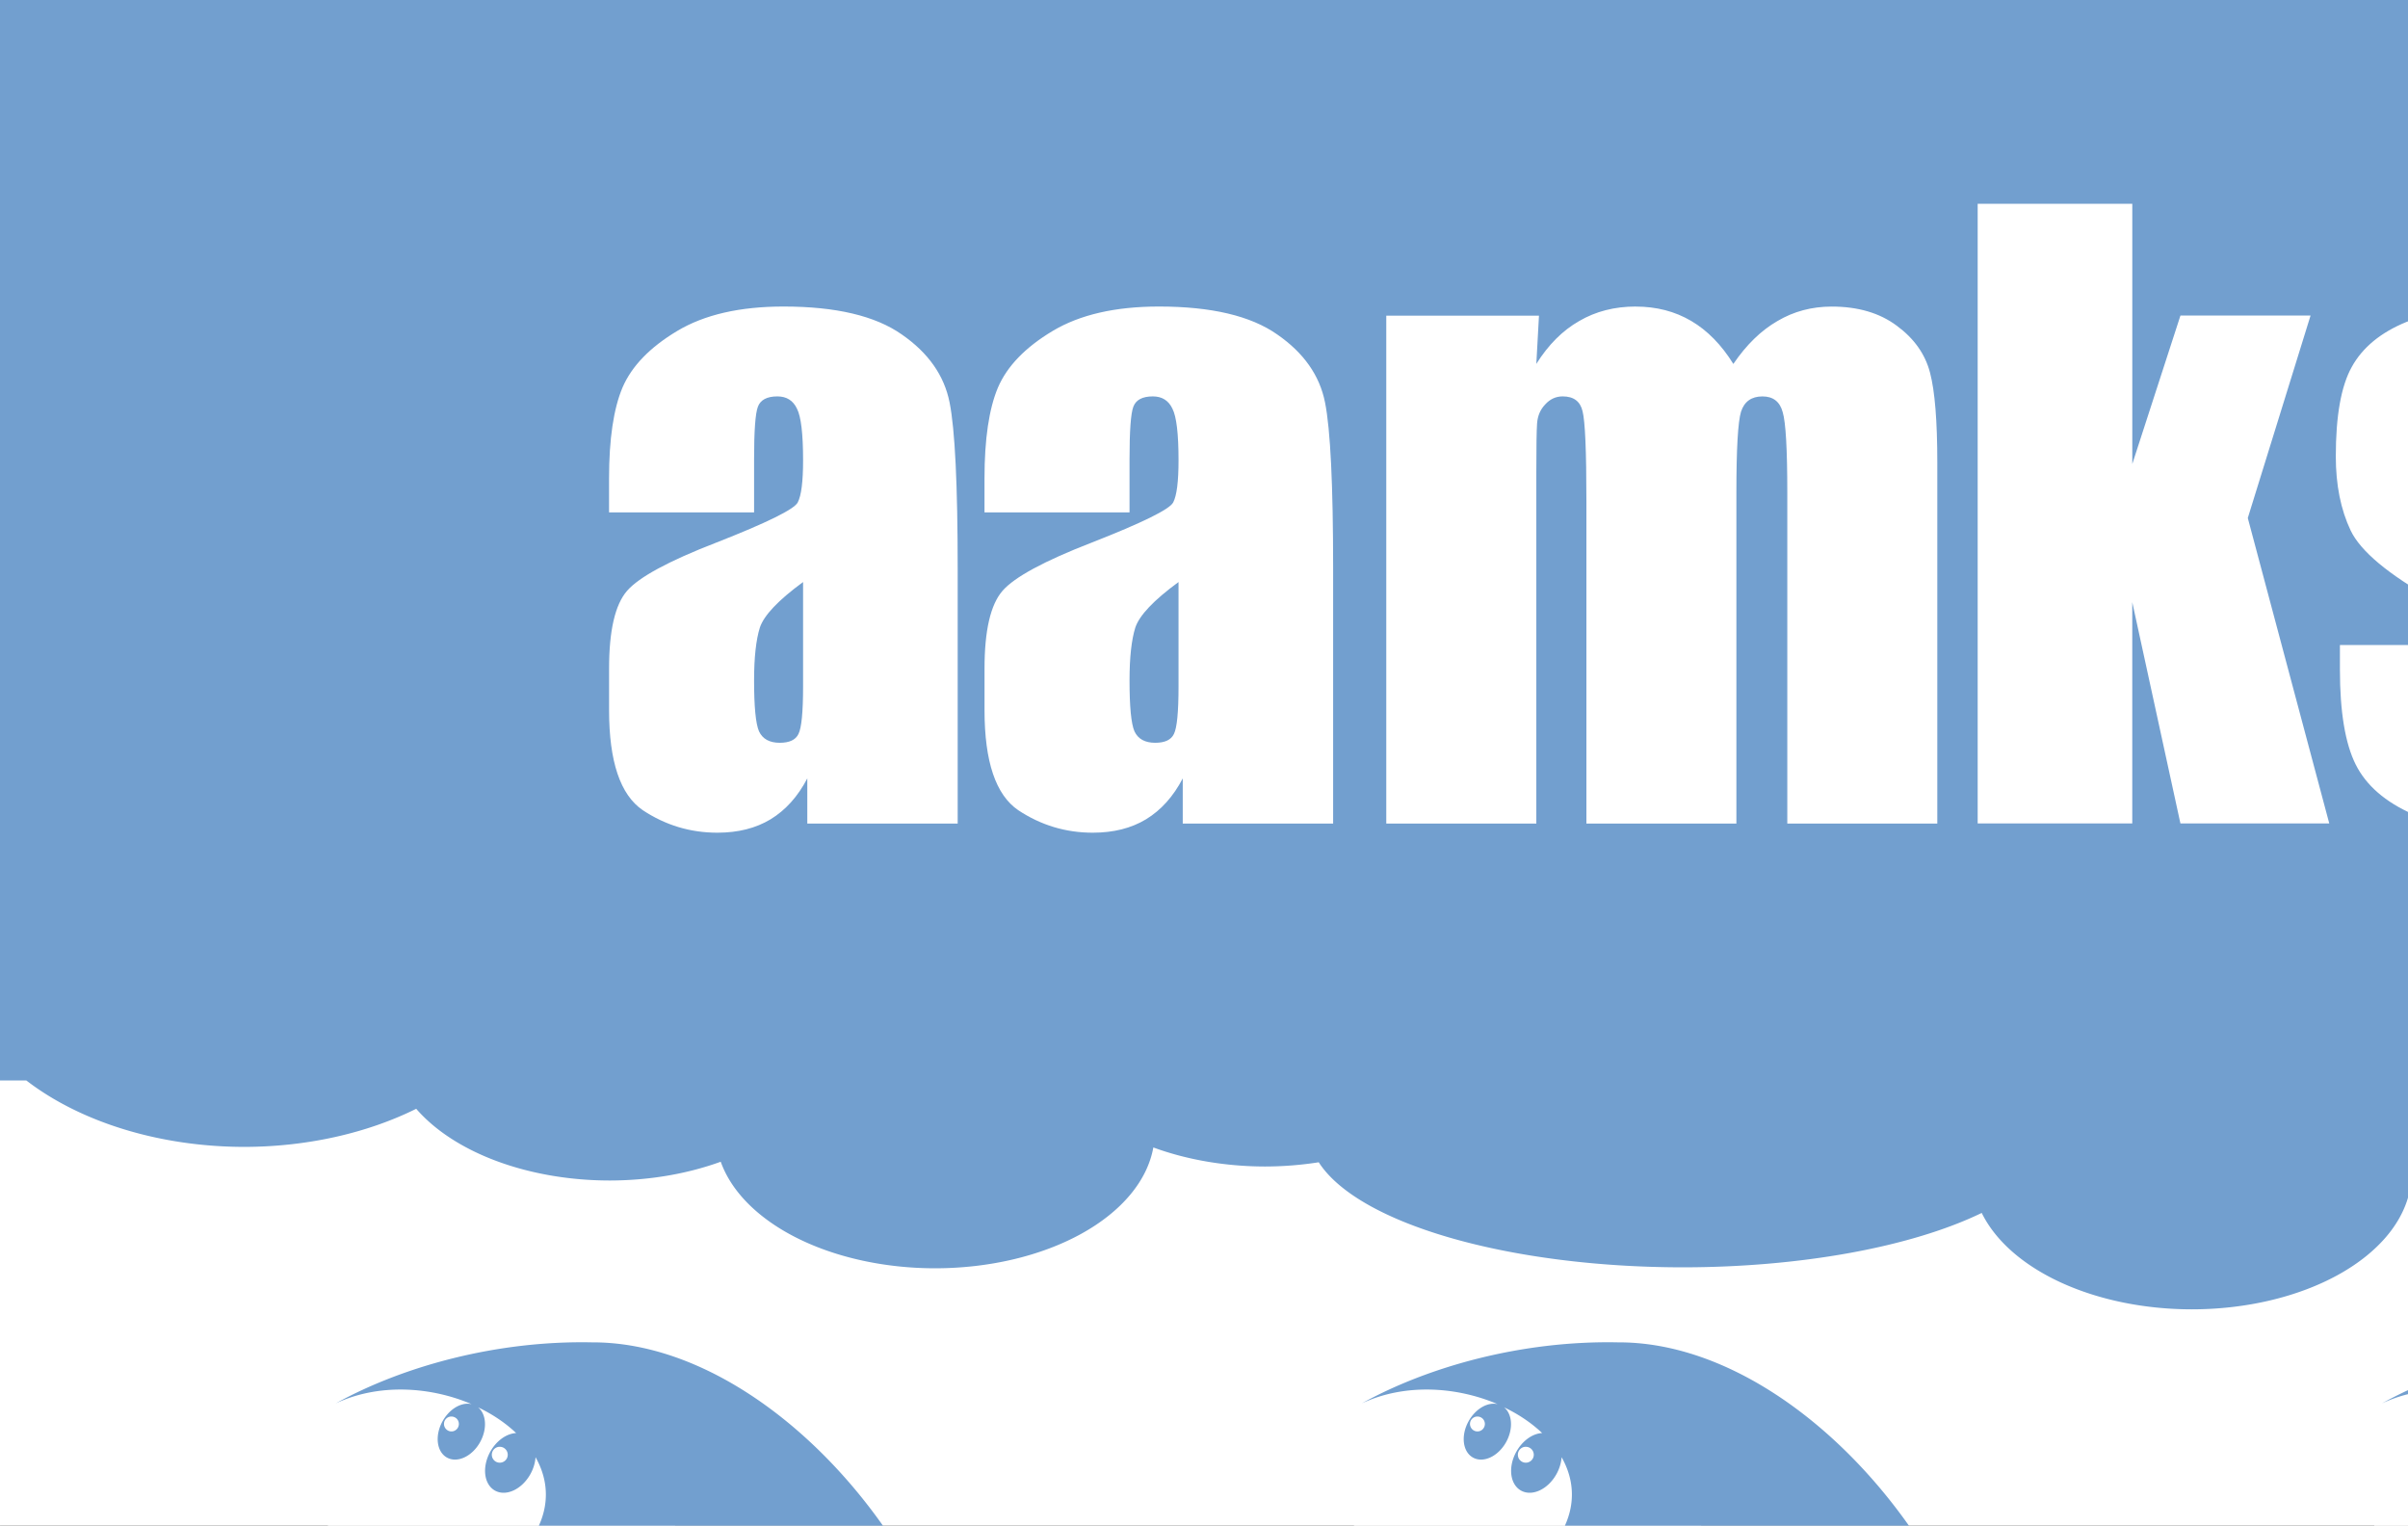 <?xml version="1.0" encoding="UTF-8" standalone="no"?>
<!-- Created with Inkscape (http://www.inkscape.org/) -->

<svg
   xmlns:dc="http://purl.org/dc/elements/1.1/"
   xmlns:cc="http://creativecommons.org/ns#"
   xmlns:rdf="http://www.w3.org/1999/02/22-rdf-syntax-ns#"
   xmlns:svg="http://www.w3.org/2000/svg"
   xmlns="http://www.w3.org/2000/svg"
   xmlns:sodipodi="http://sodipodi.sourceforge.net/DTD/sodipodi-0.dtd"
   xmlns:inkscape="http://www.inkscape.org/namespaces/inkscape"
   width="43.813mm"
   height="27.754mm"
   viewBox="0 0 155.241 98.341"
   id="svg2"
   version="1.1"
   inkscape:version="0.91 r13725"
   sodipodi:docname="logo_aamks.svg">
  <rect x="0" y="0" width="155.241" height="98.341" fill="#333333" stroke="none"/>
  <defs
     id="defs4">
    <inkscape:path-effect
       effect="powerstroke"
       id="path-effect5176"
       is_visible="true"
       offset_points="0,0.5"
       sort_points="true"
       interpolator_type="Linear"
       interpolator_beta="0.2"
       start_linecap_type="zerowidth"
       linejoin_type="round"
       miter_limit="4"
       end_linecap_type="zerowidth"
       cusp_linecap_type="round" />
    <inkscape:path-effect
       effect="spiro"
       id="path-effect5174"
       is_visible="true" />
    <inkscape:path-effect
       effect="powerstroke"
       id="path-effect3344"
       is_visible="true"
       offset_points="0,0.5"
       sort_points="true"
       interpolator_type="Linear"
       interpolator_beta="0.2"
       start_linecap_type="zerowidth"
       linejoin_type="round"
       miter_limit="4"
       end_linecap_type="zerowidth"
       cusp_linecap_type="round" />
    <inkscape:path-effect
       effect="spiro"
       id="path-effect3342"
       is_visible="true" />
  </defs>
  <sodipodi:namedview
     id="base"
     pagecolor="#ffffff"
     bordercolor="#666666"
     borderopacity="1.0"
     inkscape:pageopacity="0.0"
     inkscape:pageshadow="2"
     inkscape:zoom="0.70710678"
     inkscape:cx="-519.30415"
     inkscape:cy="-312.70949"
     inkscape:document-units="px"
     inkscape:current-layer="layer1"
     showgrid="false"
     inkscape:snap-global="false"
     showguides="true"
     inkscape:guide-bbox="true"
     inkscape:window-width="1680"
     inkscape:window-height="1008"
     inkscape:window-x="0"
     inkscape:window-y="0"
     inkscape:window-maximized="1"
     fit-margin-top="0"
     fit-margin-left="0"
     fit-margin-right="0"
     fit-margin-bottom="0"
     showborder="false" />
  <g
     inkscape:label="Layer 1"
     inkscape:groupmode="layer"
     id="layer1"
     transform="translate(-13.871,833.263)">
    <g
       id="g3379"
       transform="matrix(1.48,0,0,1.48,-59.276,366.729)">
      <rect
         y="-814.471"
         x="45.584"
         height="100.056"
         width="155.953"
         id="rect3377"
         style="color:#000000;clip-rule:nonzero;display:inline;overflow:visible;visibility:visible;opacity:1;isolation:auto;mix-blend-mode:normal;color-interpolation:sRGB;color-interpolation-filters:linearRGB;solid-color:#000000;solid-opacity:1;fill:#ffffff;fill-opacity:1;fill-rule:nonzero;stroke:none;stroke-width:1;stroke-linecap:butt;stroke-linejoin:miter;stroke-miterlimit:4;stroke-dasharray:none;stroke-dashoffset:0;stroke-opacity:1;marker:none;color-rendering:auto;image-rendering:auto;shape-rendering:auto;text-rendering:auto;enable-background:accumulate" />
      <g
         transform="matrix(0.976,0,0,0.976,33.97,1.101)"
         id="g4230">
        <g
           transform="matrix(0.881,0,0,0.881,-570.18,-800.271)"
           id="g4089">
          <g
             id="g4091"
             transform="translate(-83.004,172.123)" />
          <g
             transform="translate(-22.899,172.123)"
             id="g4095">
            <path
               sodipodi:nodetypes="ssss"
               inkscape:connector-curvature="0"
               id="path4097"
               d="m 834.418,-115.397 c -4.691,12.362 -18.622,3.433 -19.383,3.433 0,0 -13.294,-21.622 3.138,-25.367 9.393,-2.141 18.205,16.771 16.245,21.935 z"
               style="color:#000000;clip-rule:nonzero;display:inline;overflow:visible;visibility:visible;opacity:1;isolation:auto;mix-blend-mode:normal;color-interpolation:sRGB;color-interpolation-filters:linearRGB;solid-color:#000000;solid-opacity:1;fill:#ffffff;fill-opacity:1;fill-rule:nonzero;stroke:none;stroke-width:1;stroke-linecap:butt;stroke-linejoin:miter;stroke-miterlimit:4;stroke-dasharray:none;stroke-dashoffset:0;stroke-opacity:1;marker:none;color-rendering:auto;image-rendering:auto;shape-rendering:auto;text-rendering:auto;enable-background:accumulate" />
          </g>
          <g
             id="g4099"
             transform="matrix(0.84,0,0,0.84,121.593,4.713)">
            <g
               id="g4101"
               transform="translate(-143.108,172.123)">
              <path
                 style="color:#000000;clip-rule:nonzero;display:inline;overflow:visible;visibility:visible;opacity:1;isolation:auto;mix-blend-mode:normal;color-interpolation:sRGB;color-interpolation-filters:linearRGB;solid-color:#000000;solid-opacity:1;fill:#ffffff;fill-opacity:1;fill-rule:nonzero;stroke:none;stroke-width:1;stroke-linecap:butt;stroke-linejoin:miter;stroke-miterlimit:4;stroke-dasharray:none;stroke-dashoffset:0;stroke-opacity:1;marker:none;color-rendering:auto;image-rendering:auto;shape-rendering:auto;text-rendering:auto;enable-background:accumulate"
                 d="m 834.418,-115.397 c -4.691,12.362 -18.622,3.433 -19.383,3.433 0,0 -13.294,-21.622 3.138,-25.367 9.393,-2.141 18.205,16.771 16.245,21.935 z"
                 id="path4103"
                 inkscape:connector-curvature="0"
                 sodipodi:nodetypes="ssss" />
            </g>
          </g>
          <g
             id="g4107"
             transform="matrix(0.84,0,0,0.84,173.575,4.713)">
            <g
               transform="translate(-143.108,172.123)"
               id="g4109">
              <path
                 sodipodi:nodetypes="ssss"
                 inkscape:connector-curvature="0"
                 id="path4111"
                 d="m 834.418,-115.397 c -4.691,12.362 -18.622,3.433 -19.383,3.433 0,0 -13.294,-21.622 3.138,-25.367 9.393,-2.141 18.205,16.771 16.245,21.935 z"
                 style="color:#000000;clip-rule:nonzero;display:inline;overflow:visible;visibility:visible;opacity:1;isolation:auto;mix-blend-mode:normal;color-interpolation:sRGB;color-interpolation-filters:linearRGB;solid-color:#000000;solid-opacity:1;fill:#ffffff;fill-opacity:1;fill-rule:nonzero;stroke:none;stroke-width:1;stroke-linecap:butt;stroke-linejoin:miter;stroke-miterlimit:4;stroke-dasharray:none;stroke-dashoffset:0;stroke-opacity:1;marker:none;color-rendering:auto;image-rendering:auto;shape-rendering:auto;text-rendering:auto;enable-background:accumulate" />
            </g>
          </g>
          <g
             transform="matrix(0.84,0,0,0.84,225.261,4.713)"
             id="g4115">
            <g
               id="g4117"
               transform="translate(-143.108,172.123)">
              <path
                 style="color:#000000;clip-rule:nonzero;display:inline;overflow:visible;visibility:visible;opacity:1;isolation:auto;mix-blend-mode:normal;color-interpolation:sRGB;color-interpolation-filters:linearRGB;solid-color:#000000;solid-opacity:1;fill:#ffffff;fill-opacity:1;fill-rule:nonzero;stroke:none;stroke-width:1;stroke-linecap:butt;stroke-linejoin:miter;stroke-miterlimit:4;stroke-dasharray:none;stroke-dashoffset:0;stroke-opacity:1;marker:none;color-rendering:auto;image-rendering:auto;shape-rendering:auto;text-rendering:auto;enable-background:accumulate"
                 d="m 834.418,-115.397 c -4.691,12.362 -18.622,3.433 -19.383,3.433 0,0 -13.294,-21.622 3.138,-25.367 9.393,-2.141 18.205,16.771 16.245,21.935 z"
                 id="path4119"
                 inkscape:connector-curvature="0"
                 sodipodi:nodetypes="ssss" />
            </g>
            <g
               id="g3366">
              <path
                 inkscape:connector-curvature="0"
                 transform="matrix(1.351,0,0,1.351,520.851,-50.176)"
                 id="ellipse4212"
                 d="m 0,0 0,49.604 3.283,0 a 12.879,8.563 0 0 0 9.725,2.965 12.879,8.563 0 0 0 7.68,-1.701 9.809,6.063 0 0 0 8.639,3.201 9.809,6.063 0 0 0 4.955,-0.838 9.809,6.063 0 0 0 9.566,4.756 9.809,6.063 0 0 0 9.746,-5.393 9.809,6.063 0 0 0 4.982,0.85 9.809,6.063 0 0 0 2.402,-0.189 16.704,6.063 0 0 0 16.25,4.689 16.704,6.063 0 0 0 13.346,-2.428 9.809,6.063 0 0 0 9.377,4.303 9.809,6.063 0 0 0 9.754,-5.422 9.809,6.063 0 0 0 6.746,1.672 9.809,6.063 0 0 0 2.83,-0.264 11.184,6.063 0 0 0 11.045,5.139 11.184,6.063 0 0 0 11.186,-6.062 11.184,6.063 0 0 0 -1.877,-3.354 12.122,12.188 0 0 0 6.525,-10.803 12.122,12.188 0 0 0 -0.152,-1.865 16.794,13.7 0 0 0 2.74,-3.215 8.855,11.11 81.586 0 0 5.658,-4.994 8.855,11.11 81.586 0 0 -0.932,-8.156 5.431,5.77 44.616 0 0 1.061,-2.258 5.431,5.77 44.616 0 0 -4.191,-6.461 5.431,5.77 44.616 0 0 -4.617,1.248 3.094,3.624 11.195 0 0 -0.334,-1.123 2.539,3.232 7.185 0 0 2.404,-2.672 2.539,3.232 7.185 0 0 -1.908,-3.713 2.539,3.232 7.185 0 0 -1.551,0.283 A 9.29,5.838 65.412 0 0 143.848,6.131 9.29,5.838 65.412 0 0 139.414,0 L 0,0 Z m 148.078,0.576 a 2.007,2.351 11.195 0 0 -2.082,1.949 2.007,2.351 11.195 0 0 1.512,2.695 2.007,2.351 11.195 0 0 2.424,-1.916 2.007,2.351 11.195 0 0 -1.512,-2.695 2.007,2.351 11.195 0 0 -0.342,-0.033 z m 3.691,5.213 a 3.094,3.624 11.195 0 0 -3.211,3.004 3.094,3.624 11.195 0 0 2.33,4.156 3.094,3.624 11.195 0 0 3.738,-2.955 3.094,3.624 11.195 0 0 -2.33,-4.156 3.094,3.624 11.195 0 0 -0.527,-0.049 z m -2.521,31.979 a 2.007,2.351 11.195 0 0 -2.084,1.949 2.007,2.351 11.195 0 0 1.514,2.695 2.007,2.351 11.195 0 0 2.424,-1.916 2.007,2.351 11.195 0 0 -1.512,-2.695 2.007,2.351 11.195 0 0 -0.342,-0.033 z m -0.227,6.096 a 3.052,3.576 11.195 0 0 -3.17,2.965 3.052,3.576 11.195 0 0 2.301,4.1 3.052,3.576 11.195 0 0 3.688,-2.916 3.052,3.576 11.195 0 0 -2.301,-4.1 3.052,3.576 11.195 0 0 -0.518,-0.049 z m -5.121,6.5 a 1.47,1.722 11.195 0 0 -1.527,1.428 1.47,1.722 11.195 0 0 1.107,1.975 1.47,1.722 11.195 0 0 1.777,-1.404 1.47,1.722 11.195 0 0 -1.107,-1.975 1.47,1.722 11.195 0 0 -0.25,-0.023 z M 28.533,61.293 c -4.274,-0.087 -8.45,1.073 -11.436,2.723 1.929,-0.903 4.225,-0.75 6.064,0.035 -0.054,-0.013 -0.111,-0.019 -0.168,-0.02 -0.418,-0.004 -0.865,0.307 -1.129,0.783 -0.354,0.639 -0.266,1.364 0.197,1.621 0.463,0.257 1.126,-0.052 1.48,-0.691 0.322,-0.58 0.283,-1.242 -0.09,-1.551 0.648,0.309 1.223,0.698 1.699,1.148 -0.433,0.021 -0.886,0.346 -1.156,0.834 -0.378,0.684 -0.284,1.46 0.211,1.734 0.495,0.275 1.203,-0.055 1.582,-0.738 0.132,-0.238 0.211,-0.5 0.229,-0.752 0.784,1.384 0.66,3.08 -1.111,4.73 -2.747,2.559 -6.941,-0.475 -6.941,-0.475 -9.211,0.337 -10.394,11.256 -4.645,12.604 2.448,0.598 4.809,-1.398 6.332,-2.045 -0.265,0.137 -0.851,0.494 -1.281,1.16 0,0 -0.968,2.841 -0.969,2.854 -1.337,0.161 -2.673,0.452 -4.004,0.689 -0.661,-0.625 -1.781,-0.532 -2.518,0.207 -0.086,0.087 -0.165,0.183 -0.234,0.283 C 10.427,86.232 10.061,86.163 9.695,86.25 c -0.533,0.127 -0.894,0.538 -0.803,0.922 0.092,0.383 0.602,0.592 1.135,0.465 0.085,-0.021 0.166,-0.049 0.244,-0.084 -7.4e-4,0.101 0.004,0.203 0.02,0.301 -0.206,-0.075 -0.452,-0.085 -0.693,-0.027 C 9.064,87.954 8.705,88.367 8.797,88.75 c 0.021,0.086 0.065,0.163 0.127,0.232 0.208,0.233 0.61,0.328 1.008,0.232 0.349,-0.084 0.636,-0.295 0.754,-0.555 0.008,0.01 0.018,0.018 0.027,0.027 0.045,0.044 0.092,0.086 0.143,0.123 -0.095,0.051 -0.18,0.115 -0.262,0.189 -0.405,0.37 -0.518,0.906 -0.252,1.197 0.048,0.053 0.106,0.095 0.174,0.125 l 0,-0.002 c 0.297,0.134 0.716,0.024 1.037,-0.27 0.29,-0.266 0.441,-0.63 0.383,-0.928 0.23,-0.015 0.462,-0.072 0.682,-0.172 -0.008,0.155 0.012,0.321 0.064,0.477 0.173,0.52 0.616,0.841 0.99,0.717 0.374,-0.124 0.538,-0.652 0.365,-1.172 -0.109,-0.326 -0.331,-0.587 -0.588,-0.691 0.194,-0.258 0.328,-0.552 0.387,-0.855 1.115,-0.244 2.224,-0.561 3.348,-0.736 -0.146,1.472 -0.02,3.121 0.775,4.615 l -1.998,0.871 -0.256,3.734 c -1.264,0.057 -4.327,-0.226 -5.193,1.111 l 6.857,1.32 0.074,-4.771 1.746,-0.59 c 2.917,3.044 8.309,4.09 12.896,3.021 2.524,-0.588 4.638,-1.406 6.398,-2.396 l 2.328,3.129 3.865,-2.26 c 0.901,0.888 2.352,3.29 3.922,3.016 l -3,-6.207 -4.521,3.428 -1.162,-1.998 c 5.911,-4.13 6.794,-10.587 4.932,-16.576 0.876,0.362 1.881,0.952 2.643,1.357 l 1.441,1.275 c -0.01,0.309 0.05,0.624 0.182,0.918 -0.274,0.045 -0.548,0.253 -0.727,0.547 -0.284,0.469 -0.237,1.016 0.1,1.221 0.337,0.204 0.839,-0.01 1.123,-0.479 0.086,-0.14 0.143,-0.294 0.17,-0.447 0.192,0.146 0.408,0.257 0.629,0.322 -0.123,0.278 -0.062,0.664 0.162,0.988 0.248,0.358 0.632,0.559 0.951,0.494 0.073,-0.014 0.143,-0.043 0.201,-0.084 0.324,-0.224 0.333,-0.774 0.021,-1.225 -0.063,-0.091 -0.136,-0.171 -0.217,-0.242 0.057,-0.025 0.114,-0.053 0.168,-0.086 0.012,-0.008 0.02,-0.015 0.031,-0.023 0.057,0.28 0.291,0.552 0.613,0.711 0.367,0.182 0.777,0.182 1.031,0.002 0.076,-0.054 0.135,-0.124 0.174,-0.203 0.175,-0.353 -0.079,-0.835 -0.57,-1.078 -0.222,-0.11 -0.466,-0.156 -0.684,-0.129 0.038,-0.091 0.066,-0.19 0.088,-0.289 0.068,0.052 0.143,0.1 0.221,0.139 0.491,0.243 1.03,0.154 1.205,-0.199 0.175,-0.353 -0.083,-0.839 -0.574,-1.082 -0.337,-0.166 -0.711,-0.177 -0.969,-0.035 -0.046,-0.113 -0.101,-0.228 -0.166,-0.332 -0.553,-0.885 -1.622,-1.22 -2.406,-0.758 L 47.572,75.918 C 46.554,75.195 44.023,73.922 44.023,73.922 41.048,67.023 34.632,61.266 28.533,61.293 Z m 45.803,0 c -4.274,-0.087 -8.45,1.073 -11.436,2.723 1.929,-0.903 4.225,-0.75 6.064,0.035 -0.054,-0.013 -0.111,-0.019 -0.168,-0.02 -0.418,-0.004 -0.865,0.307 -1.129,0.783 -0.354,0.639 -0.266,1.364 0.197,1.621 0.463,0.257 1.124,-0.052 1.479,-0.691 0.322,-0.58 0.283,-1.242 -0.09,-1.551 0.648,0.309 1.223,0.698 1.699,1.148 -0.433,0.021 -0.884,0.346 -1.154,0.834 -0.378,0.684 -0.284,1.46 0.211,1.734 0.495,0.275 1.203,-0.055 1.582,-0.738 0.132,-0.238 0.211,-0.5 0.229,-0.752 0.784,1.384 0.658,3.08 -1.113,4.73 -2.747,2.559 -6.941,-0.475 -6.941,-0.475 -9.211,0.337 -10.392,11.256 -4.643,12.604 2.448,0.598 4.807,-1.398 6.33,-2.045 -0.265,0.137 -0.849,0.494 -1.279,1.16 0,0 -0.968,2.841 -0.969,2.854 -1.337,0.161 -2.673,0.452 -4.004,0.689 -0.661,-0.625 -1.781,-0.532 -2.518,0.207 -0.086,0.087 -0.165,0.183 -0.234,0.283 -0.22,-0.196 -0.586,-0.265 -0.951,-0.178 -0.533,0.127 -0.894,0.538 -0.803,0.922 0.092,0.383 0.6,0.592 1.133,0.465 0.085,-0.021 0.166,-0.049 0.244,-0.084 -7.41e-4,0.101 0.006,0.203 0.021,0.301 -0.206,-0.075 -0.454,-0.085 -0.695,-0.027 -0.533,0.127 -0.891,0.54 -0.799,0.924 0.021,0.086 0.065,0.163 0.127,0.232 0.208,0.233 0.608,0.328 1.006,0.232 0.349,-0.084 0.638,-0.295 0.756,-0.555 0.008,0.01 0.018,0.018 0.027,0.027 0.045,0.044 0.09,0.086 0.141,0.123 -0.095,0.051 -0.18,0.115 -0.262,0.189 -0.405,0.37 -0.516,0.906 -0.25,1.197 0.048,0.053 0.104,0.095 0.172,0.125 l 0,-0.002 c 0.297,0.134 0.718,0.024 1.039,-0.27 0.29,-0.266 0.439,-0.63 0.381,-0.928 0.23,-0.015 0.464,-0.072 0.684,-0.172 -0.008,0.155 0.012,0.321 0.064,0.477 0.173,0.52 0.616,0.841 0.99,0.717 0.374,-0.124 0.538,-0.652 0.365,-1.172 -0.109,-0.326 -0.331,-0.587 -0.588,-0.691 0.194,-0.258 0.328,-0.552 0.387,-0.855 1.115,-0.244 2.224,-0.561 3.348,-0.736 -0.146,1.472 -0.022,3.121 0.773,4.615 l -1.998,0.871 -0.256,3.734 c -1.264,0.057 -4.325,-0.226 -5.191,1.111 l 6.855,1.32 0.076,-4.771 1.744,-0.59 c 2.917,3.044 8.311,4.09 12.898,3.021 2.524,-0.588 4.638,-1.406 6.398,-2.396 l 2.328,3.129 3.865,-2.26 c 0.901,0.888 2.35,3.29 3.92,3.016 l -2.998,-6.207 -4.523,3.428 -1.16,-1.998 c 5.911,-4.13 6.794,-10.587 4.932,-16.576 0.876,0.362 1.881,0.952 2.643,1.357 l 1.441,1.275 c -0.01,0.309 0.05,0.624 0.182,0.918 -0.274,0.045 -0.548,0.253 -0.727,0.547 -0.284,0.469 -0.237,1.016 0.1,1.221 0.337,0.204 0.839,-0.01 1.123,-0.479 0.086,-0.14 0.143,-0.294 0.17,-0.447 0.192,0.146 0.406,0.257 0.627,0.322 -0.123,0.278 -0.06,0.664 0.164,0.988 0.248,0.358 0.632,0.559 0.951,0.494 0.073,-0.014 0.141,-0.043 0.199,-0.084 0.324,-0.224 0.335,-0.774 0.023,-1.225 -0.063,-0.091 -0.138,-0.171 -0.219,-0.242 0.057,-0.025 0.114,-0.053 0.168,-0.086 0.012,-0.008 0.022,-0.015 0.033,-0.023 0.057,0.28 0.291,0.552 0.613,0.711 0.367,0.182 0.775,0.182 1.029,0.002 0.076,-0.054 0.137,-0.124 0.176,-0.203 0.175,-0.353 -0.079,-0.835 -0.57,-1.078 -0.222,-0.11 -0.466,-0.156 -0.684,-0.129 0.038,-0.091 0.066,-0.19 0.088,-0.289 0.068,0.052 0.143,0.1 0.221,0.139 0.491,0.243 1.03,0.154 1.205,-0.199 0.175,-0.353 -0.083,-0.839 -0.574,-1.082 -0.337,-0.166 -0.713,-0.177 -0.971,-0.035 -0.046,-0.113 -0.1,-0.228 -0.164,-0.332 -0.553,-0.885 -1.622,-1.22 -2.406,-0.758 L 93.375,75.918 C 92.356,75.195 89.824,73.922 89.824,73.922 86.849,67.023 80.435,61.266 74.336,61.293 Z m 45.541,0 c -4.274,-0.087 -8.45,1.073 -11.436,2.723 1.929,-0.903 4.223,-0.75 6.062,0.035 -0.054,-0.013 -0.109,-0.019 -0.166,-0.02 -0.418,-0.004 -0.867,0.307 -1.131,0.783 -0.354,0.639 -0.264,1.364 0.199,1.621 0.463,0.257 1.124,-0.052 1.479,-0.691 0.322,-0.58 0.283,-1.242 -0.09,-1.551 0.648,0.309 1.223,0.698 1.699,1.148 -0.433,0.021 -0.884,0.346 -1.154,0.834 -0.378,0.684 -0.284,1.46 0.211,1.734 0.495,0.275 1.201,-0.055 1.58,-0.738 0.132,-0.238 0.211,-0.5 0.229,-0.752 0.784,1.384 0.66,3.08 -1.111,4.73 -2.747,2.559 -6.941,-0.475 -6.941,-0.475 -9.211,0.337 -10.394,11.256 -4.645,12.604 2.448,0.598 4.809,-1.398 6.332,-2.045 -0.265,0.137 -0.849,0.494 -1.279,1.16 0,0 -0.968,2.841 -0.969,2.854 -1.337,0.161 -2.675,0.452 -4.006,0.689 -0.661,-0.625 -1.781,-0.532 -2.518,0.207 -0.086,0.087 -0.163,0.183 -0.232,0.283 -0.22,-0.196 -0.588,-0.265 -0.953,-0.178 -0.533,0.127 -0.892,0.538 -0.801,0.922 0.092,0.383 0.6,0.592 1.133,0.465 0.085,-0.021 0.166,-0.049 0.244,-0.084 -7.4e-4,0.101 0.004,0.203 0.019,0.301 -0.206,-0.075 -0.452,-0.085 -0.693,-0.027 -0.533,0.127 -0.891,0.54 -0.799,0.924 0.021,0.086 0.065,0.163 0.127,0.232 0.208,0.233 0.608,0.328 1.006,0.232 0.349,-0.084 0.638,-0.295 0.756,-0.555 0.008,0.01 0.018,0.018 0.027,0.027 0.045,0.044 0.09,0.086 0.141,0.123 -0.095,0.051 -0.18,0.115 -0.262,0.189 -0.405,0.37 -0.518,0.906 -0.252,1.197 0.048,0.053 0.106,0.095 0.174,0.125 l 0,-0.002 c 0.297,0.134 0.718,0.024 1.039,-0.27 0.29,-0.266 0.439,-0.63 0.381,-0.928 0.23,-0.015 0.464,-0.072 0.684,-0.172 -0.008,0.155 0.012,0.321 0.065,0.477 0.173,0.52 0.616,0.841 0.99,0.717 0.374,-0.124 0.536,-0.652 0.363,-1.172 -0.109,-0.326 -0.329,-0.587 -0.586,-0.691 0.194,-0.258 0.328,-0.552 0.387,-0.855 1.115,-0.244 2.222,-0.561 3.346,-0.736 -0.146,1.472 -0.02,3.121 0.775,4.615 l -1.998,0.871 -0.256,3.734 c -1.264,0.057 -4.325,-0.226 -5.191,1.111 l 6.855,1.32 0.076,-4.771 1.744,-0.59 c 2.917,3.044 8.309,4.09 12.896,3.021 2.524,-0.588 4.64,-1.406 6.4,-2.396 l 2.328,3.129 3.863,-2.26 c 0.901,0.888 2.352,3.29 3.922,3.016 l -2.998,-6.207 -4.523,3.428 -1.16,-1.998 c 5.911,-4.13 6.794,-10.587 4.932,-16.576 0.876,0.362 1.879,0.952 2.641,1.357 l 1.441,1.275 c -0.01,0.309 0.051,0.624 0.184,0.918 -0.274,0.045 -0.548,0.253 -0.727,0.547 -0.284,0.469 -0.239,1.016 0.098,1.221 0.337,0.204 0.839,-0.01 1.123,-0.479 0.086,-0.14 0.145,-0.294 0.172,-0.447 0.192,0.146 0.406,0.257 0.627,0.322 -0.123,0.278 -0.06,0.664 0.164,0.988 0.248,0.358 0.632,0.559 0.951,0.494 0.073,-0.014 0.141,-0.043 0.199,-0.084 0.324,-0.224 0.335,-0.774 0.023,-1.225 -0.063,-0.091 -0.138,-0.171 -0.219,-0.242 0.058,-0.025 0.114,-0.053 0.168,-0.086 0.012,-0.008 0.02,-0.015 0.031,-0.023 0.057,0.28 0.293,0.552 0.615,0.711 0.367,0.182 0.775,0.182 1.029,0.002 0.076,-0.054 0.137,-0.124 0.176,-0.203 0.175,-0.353 -0.079,-0.835 -0.57,-1.078 -0.222,-0.11 -0.466,-0.156 -0.684,-0.129 0.038,-0.091 0.066,-0.19 0.088,-0.289 0.068,0.052 0.141,0.1 0.219,0.139 0.491,0.243 1.032,0.154 1.207,-0.199 0.175,-0.353 -0.083,-0.839 -0.574,-1.082 -0.337,-0.166 -0.713,-0.177 -0.971,-0.035 -0.045,-0.113 -0.1,-0.228 -0.164,-0.332 -0.553,-0.885 -1.624,-1.22 -2.408,-0.758 l -2.117,-1.502 c -1.019,-0.723 -3.549,-1.996 -3.549,-1.996 -2.975,-6.899 -9.39,-12.656 -15.488,-12.629 z m -97.643,3.311 0.006,0 c 0.007,-2.15e-4 0.013,-2.15e-4 0.02,0 0.184,-7.41e-4 0.332,0.146 0.332,0.33 7e-6,0.184 -0.148,0.335 -0.332,0.334 -0.183,0 -0.332,-0.151 -0.332,-0.334 -4.96e-4,-0.174 0.133,-0.317 0.307,-0.33 z m 45.803,0 0.004,0 c 0.007,-2.15e-4 0.015,-2.15e-4 0.021,0 0.184,-7.41e-4 0.332,0.146 0.332,0.33 8e-6,0.184 -0.148,0.335 -0.332,0.334 -0.183,0 -0.332,-0.151 -0.332,-0.334 -4.96e-4,-0.174 0.133,-0.317 0.307,-0.33 z m 45.541,0 0.004,0 c 0.007,-2.15e-4 0.015,-2.15e-4 0.021,0 0.184,-7.41e-4 0.332,0.146 0.332,0.33 0,0.184 -0.148,0.335 -0.332,0.334 -0.183,0 -0.334,-0.151 -0.334,-0.334 -4.9e-4,-0.174 0.135,-0.317 0.309,-0.33 z m -89.186,1.35 0.002,0 c 0.008,-2.89e-4 0.017,-2.89e-4 0.025,0 0.196,6.7e-5 0.355,0.159 0.355,0.355 -7.4e-5,0.196 -0.159,0.353 -0.355,0.354 -0.196,-5.9e-5 -0.355,-0.157 -0.355,-0.354 -4.96e-4,-0.186 0.143,-0.341 0.328,-0.355 z m 45.803,0 0.002,0 c 0.008,-2.89e-4 0.017,-2.89e-4 0.025,0 0.196,6.7e-5 0.355,0.159 0.355,0.355 -7.4e-5,0.196 -0.159,0.353 -0.355,0.354 -0.196,-5.9e-5 -0.355,-0.157 -0.355,-0.354 -4.96e-4,-0.186 0.143,-0.341 0.328,-0.355 z m 45.539,0 0.004,0 c 0.008,-2.89e-4 0.015,-2.89e-4 0.023,0 0.196,6.7e-5 0.357,0.159 0.357,0.355 -7e-5,0.196 -0.161,0.353 -0.357,0.354 -0.196,-5.9e-5 -0.355,-0.157 -0.355,-0.354 -5e-4,-0.186 0.143,-0.341 0.328,-0.355 z M 32.105,76.775 c 0.055,-1.71e-4 0.1,0.007 0.141,0.021 0.966,0.349 -2.115,4.772 -5.002,4.971 l -0.281,-2.592 2.158,-0.723 0.354,2.32 0.598,-0.488 -0.295,-2.172 c 1.206,-0.959 1.946,-1.337 2.328,-1.338 z m 45.801,0 c 0.055,-1.71e-4 0.102,0.007 0.143,0.021 0.966,0.349 -2.116,4.772 -5.004,4.971 l -0.279,-2.592 2.158,-0.723 0.354,2.32 0.598,-0.488 -0.297,-2.172 c 1.206,-0.959 1.946,-1.337 2.328,-1.338 z m 45.541,0 c 0.054,-1.71e-4 0.102,0.007 0.143,0.021 0.966,0.349 -2.116,4.772 -5.004,4.971 l -0.279,-2.592 2.158,-0.723 0.352,2.32 0.6,-0.488 -0.297,-2.172 c 1.206,-0.959 1.946,-1.337 2.328,-1.338 z m -97.377,2.691 0.277,2.518 c -0.816,0.361 -1.632,0.349 -2.447,0.307 l -0.279,-2.477 2.449,-0.348 z m 45.801,0 0.279,2.518 c -0.816,0.361 -1.632,0.349 -2.447,0.307 l -0.281,-2.477 2.449,-0.348 z m 45.541,0 0.279,2.518 c -0.816,0.361 -1.632,0.349 -2.447,0.307 l -0.281,-2.477 2.449,-0.348 z m -94.686,0.539 0.281,2.273 c 0,0 -1.809,-0.37 -2.736,-1.791 l 2.455,-0.482 z m 45.803,0 0.279,2.273 c 0,0 -1.807,-0.37 -2.734,-1.791 l 2.455,-0.482 z m 45.541,0 0.279,2.273 c 0,0 -1.807,-0.37 -2.734,-1.791 l 2.455,-0.482 z"
                 style="color:#000000;clip-rule:nonzero;display:inline;overflow:visible;visibility:visible;opacity:1;isolation:auto;mix-blend-mode:normal;color-interpolation:sRGB;color-interpolation-filters:linearRGB;solid-color:#000000;solid-opacity:1;fill:#729fcf;fill-opacity:1;fill-rule:nonzero;stroke:none;stroke-width:1;stroke-linecap:butt;stroke-linejoin:miter;stroke-miterlimit:4;stroke-dasharray:none;stroke-dashoffset:0;stroke-opacity:1;marker:none;color-rendering:auto;image-rendering:auto;shape-rendering:auto;text-rendering:auto;enable-background:accumulate" />
            </g>
          </g>
        </g>
        <path
           inkscape:connector-curvature="0"
           id="path4087"
           d="m 104.1,-822.778 0,27.65 6.9,0 0,-9.872 2.149,9.872 6.643,0 -3.636,-13.628 2.801,-9.034 -5.807,0 -2.149,6.624 0,-11.613 -6.9,0 z m 23.122,4.578 c -1.514,0 -2.845,0.232 -3.995,0.699 -1.139,0.467 -1.949,1.134 -2.428,1.999 -0.478,0.854 -0.715,2.185 -0.715,3.995 0,1.275 0.221,2.379 0.665,3.313 0.444,0.922 1.679,1.953 3.705,3.092 2.414,1.343 3.751,2.152 4.013,2.425 0.25,0.273 0.376,0.952 0.376,2.034 0,0.786 -0.095,1.303 -0.288,1.553 -0.194,0.239 -0.536,0.359 -1.026,0.359 -0.455,0 -0.763,-0.181 -0.923,-0.546 -0.148,-0.364 -0.223,-1.156 -0.223,-2.375 l 0,-1.437 -6.115,0 0,1.094 c 0,1.89 0.236,3.302 0.703,4.236 0.467,0.934 1.319,1.675 2.56,2.222 1.252,0.546 2.755,0.818 4.509,0.818 1.583,0 2.932,-0.251 4.048,-0.752 1.127,-0.512 1.931,-1.235 2.41,-2.169 0.478,-0.945 0.715,-2.341 0.715,-4.186 0,-1.651 -0.312,-2.908 -0.938,-3.774 -0.626,-0.865 -1.941,-1.787 -3.945,-2.766 -1.503,-0.74 -2.499,-1.304 -2.989,-1.691 -0.478,-0.387 -0.768,-0.741 -0.87,-1.059 -0.091,-0.33 -0.138,-0.841 -0.138,-1.535 0,-0.512 0.097,-0.894 0.291,-1.144 0.194,-0.262 0.486,-0.395 0.873,-0.395 0.478,0 0.771,0.144 0.885,0.429 0.125,0.273 0.188,0.933 0.188,1.981 l 0,1.231 6.115,0 0,-1.318 c 0,-1.139 -0.063,-1.973 -0.188,-2.508 -0.114,-0.535 -0.454,-1.114 -1.023,-1.74 -0.558,-0.626 -1.369,-1.128 -2.428,-1.503 -1.047,-0.387 -2.322,-0.58 -3.825,-0.58 z m -76.417,0.007 c -1.947,0 -3.528,0.361 -4.747,1.09 -1.218,0.729 -2.033,1.571 -2.443,2.528 -0.398,0.945 -0.599,2.295 -0.599,4.048 l 0,1.521 6.473,0 0,-2.375 c 0,-1.264 0.056,-2.044 0.17,-2.34 0.114,-0.307 0.405,-0.462 0.871,-0.462 0.41,0 0.702,0.184 0.873,0.548 0.182,0.353 0.273,1.122 0.273,2.307 0,0.945 -0.079,1.569 -0.238,1.876 -0.159,0.307 -1.374,0.906 -3.64,1.794 -2.118,0.82 -3.443,1.536 -3.978,2.151 -0.535,0.615 -0.803,1.771 -0.803,3.467 l 0,1.862 c 0,2.288 0.501,3.775 1.503,4.459 1.013,0.672 2.124,1.005 3.331,1.005 0.922,0 1.713,-0.199 2.373,-0.597 0.672,-0.41 1.219,-1.018 1.64,-1.826 l 0,2.016 6.712,0 0,-11.374 c 0,-3.746 -0.121,-6.22 -0.361,-7.415 -0.239,-1.207 -0.95,-2.218 -2.134,-3.037 -1.184,-0.831 -2.943,-1.246 -5.277,-1.246 z m 16.757,0 c -1.947,0 -3.528,0.361 -4.747,1.09 -1.218,0.729 -2.033,1.571 -2.443,2.528 -0.398,0.945 -0.599,2.295 -0.599,4.048 l 0,1.521 6.473,0 0,-2.375 c 0,-1.264 0.056,-2.044 0.17,-2.34 0.114,-0.307 0.405,-0.462 0.871,-0.462 0.41,0 0.702,0.184 0.873,0.548 0.182,0.353 0.273,1.122 0.273,2.307 0,0.945 -0.079,1.569 -0.238,1.876 -0.159,0.307 -1.374,0.906 -3.64,1.794 -2.118,0.82 -3.443,1.536 -3.978,2.151 -0.535,0.615 -0.803,1.771 -0.803,3.467 l 0,1.862 c 0,2.288 0.501,3.775 1.503,4.459 1.013,0.672 2.124,1.005 3.331,1.005 0.922,0 1.713,-0.199 2.373,-0.597 0.672,-0.41 1.219,-1.018 1.64,-1.826 l 0,2.016 6.712,0 0,-11.374 c 0,-3.746 -0.121,-6.22 -0.361,-7.415 -0.239,-1.207 -0.95,-2.218 -2.134,-3.037 -1.184,-0.831 -2.943,-1.246 -5.277,-1.246 z m 21.279,0 c -0.945,0 -1.786,0.215 -2.526,0.647 -0.74,0.421 -1.377,1.059 -1.913,1.913 l 0.118,-2.151 -6.815,0 0,22.663 6.697,0 0,-15.714 c 0,-1.093 0.01,-1.804 0.033,-2.134 0.023,-0.342 0.144,-0.626 0.361,-0.853 0.216,-0.239 0.475,-0.361 0.782,-0.361 0.49,0 0.786,0.221 0.888,0.665 0.114,0.444 0.171,1.778 0.171,3.998 l 0,14.399 6.694,0 0,-14.773 c 0,-1.947 0.069,-3.15 0.206,-3.605 0.148,-0.455 0.468,-0.683 0.958,-0.683 0.478,0 0.778,0.236 0.903,0.703 0.137,0.455 0.205,1.65 0.205,3.586 l 0,14.773 6.695,0 0,-16.105 c 0,-1.856 -0.108,-3.195 -0.324,-4.014 -0.216,-0.831 -0.712,-1.53 -1.487,-2.099 -0.763,-0.569 -1.73,-0.853 -2.902,-0.853 -0.888,0 -1.696,0.215 -2.425,0.647 -0.729,0.421 -1.385,1.059 -1.965,1.913 -1.059,-1.708 -2.51,-2.56 -4.354,-2.56 z m -37.165,12.294 0,4.663 c 0,1.139 -0.069,1.844 -0.206,2.117 -0.125,0.262 -0.403,0.393 -0.835,0.393 -0.455,0 -0.766,-0.169 -0.926,-0.511 -0.148,-0.342 -0.22,-1.099 -0.22,-2.272 0,-1.025 0.087,-1.812 0.258,-2.358 0.182,-0.546 0.825,-1.224 1.929,-2.032 z m 16.757,0 0,4.663 c 0,1.139 -0.069,1.844 -0.206,2.117 -0.125,0.262 -0.403,0.393 -0.835,0.393 -0.455,0 -0.766,-0.169 -0.926,-0.511 -0.148,-0.342 -0.22,-1.099 -0.22,-2.272 0,-1.025 0.087,-1.812 0.258,-2.358 0.182,-0.546 0.825,-1.224 1.929,-2.032 z"
           style="color:#000000;clip-rule:nonzero;display:inline;overflow:visible;visibility:visible;opacity:1;isolation:auto;mix-blend-mode:normal;color-interpolation:sRGB;color-interpolation-filters:linearRGB;solid-color:#000000;solid-opacity:1;fill:#ffffff;fill-opacity:1;fill-rule:nonzero;stroke:none;stroke-width:1;stroke-linecap:butt;stroke-linejoin:miter;stroke-miterlimit:4;stroke-dasharray:none;stroke-dashoffset:0;stroke-opacity:1;marker:none;color-rendering:auto;image-rendering:auto;shape-rendering:auto;text-rendering:auto;enable-background:accumulate" />
      </g>
    </g>
  </g>
</svg>
